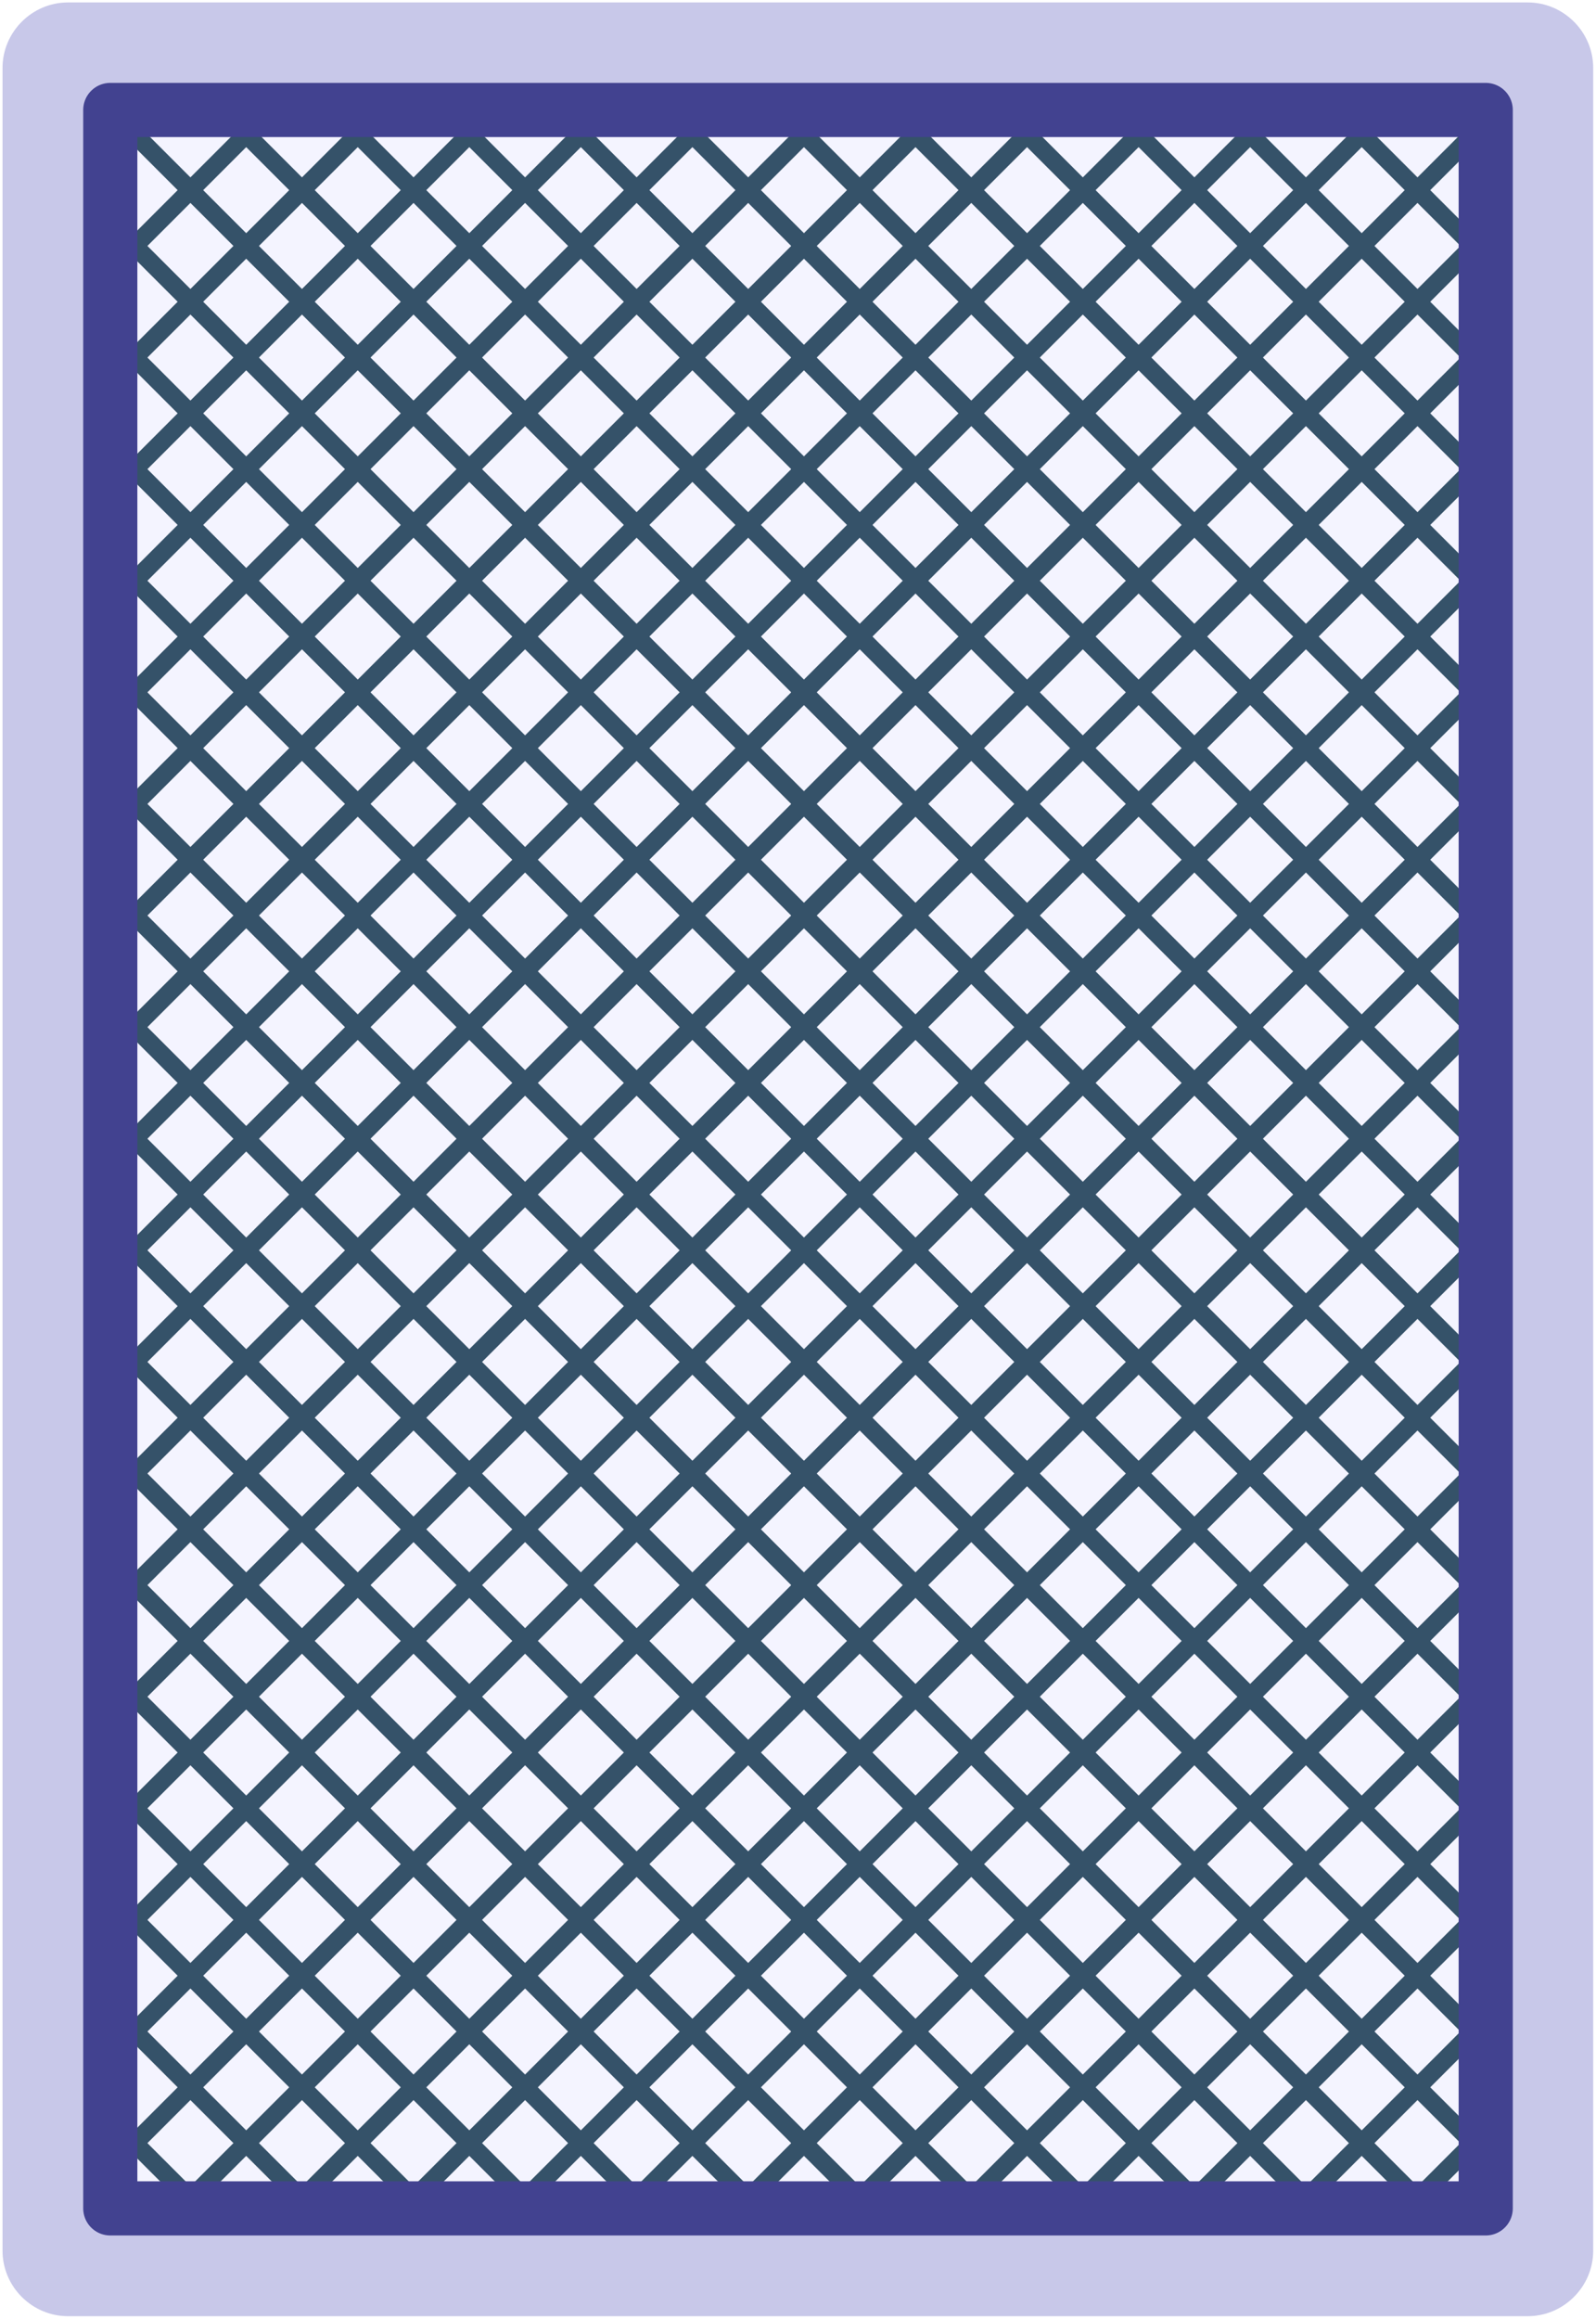 <?xml version="1.0" encoding="UTF-8"?>
<!DOCTYPE svg PUBLIC "-//W3C//DTD SVG 1.1//EN" "http://www.w3.org/Graphics/SVG/1.1/DTD/svg11.dtd">
<svg version="1.2" width="167.087pt" height="242.667pt" viewBox="0 0 5894 8561" preserveAspectRatio="xMidYMid" fill-rule="evenodd" stroke-width="28.222" stroke-linejoin="round" xmlns="http://www.w3.org/2000/svg" xmlns:ooo="http://xml.openoffice.org/svg/export" xmlns:xlink="http://www.w3.org/1999/xlink" xmlns:presentation="http://sun.com/xmlns/staroffice/presentation" xmlns:smil="http://www.w3.org/2001/SMIL20/" xmlns:anim="urn:oasis:names:tc:opendocument:xmlns:animation:1.0" xml:space="preserve">
 <defs class="ClipPathGroup">
  <clipPath id="presentation_clip_path" clipPathUnits="userSpaceOnUse">
   <rect x="0" y="0" width="5894" height="8561"/>
  </clipPath>
  <clipPath id="presentation_clip_path_shrink" clipPathUnits="userSpaceOnUse">
   <rect x="5" y="8" width="5883" height="8544"/>
  </clipPath>
 </defs>
 <defs class="TextShapeIndex">
  <g ooo:slide="id1" ooo:id-list="id3 id4"/>
 </defs>
 <defs class="EmbeddedBulletChars">
  <g id="bullet-char-template-57356" transform="scale(0,-0)">
   <path d="M 580,1141 L 1163,571 580,0 -4,571 580,1141 Z"/>
  </g>
  <g id="bullet-char-template-57354" transform="scale(0,-0)">
   <path d="M 8,1128 L 1137,1128 1137,0 8,0 8,1128 Z"/>
  </g>
  <g id="bullet-char-template-10146" transform="scale(0,-0)">
   <path d="M 174,0 L 602,739 174,1481 1456,739 174,0 Z M 1358,739 L 309,1346 659,739 1358,739 Z"/>
  </g>
  <g id="bullet-char-template-10132" transform="scale(0,-0)">
   <path d="M 2015,739 L 1276,0 717,0 1260,543 174,543 174,936 1260,936 717,1481 1274,1481 2015,739 Z"/>
  </g>
  <g id="bullet-char-template-10007" transform="scale(0,-0)">
   <path d="M 0,-2 C -7,14 -16,27 -25,37 L 356,567 C 262,823 215,952 215,954 215,979 228,992 255,992 264,992 276,990 289,987 310,991 331,999 354,1012 L 381,999 492,748 772,1049 836,1024 860,1049 C 881,1039 901,1025 922,1006 886,937 835,863 770,784 769,783 710,716 594,584 L 774,223 C 774,196 753,168 711,139 L 727,119 C 717,90 699,76 672,76 641,76 570,178 457,381 L 164,-76 C 142,-110 111,-127 72,-127 30,-127 9,-110 8,-76 1,-67 -2,-52 -2,-32 -2,-23 -1,-13 0,-2 Z"/>
  </g>
  <g id="bullet-char-template-10004" transform="scale(0,-0)">
   <path d="M 285,-33 C 182,-33 111,30 74,156 52,228 41,333 41,471 41,549 55,616 82,672 116,743 169,778 240,778 293,778 328,747 346,684 L 369,508 C 377,444 397,411 428,410 L 1163,1116 C 1174,1127 1196,1133 1229,1133 1271,1133 1292,1118 1292,1087 L 1292,965 C 1292,929 1282,901 1262,881 L 442,47 C 390,-6 338,-33 285,-33 Z"/>
  </g>
  <g id="bullet-char-template-9679" transform="scale(0,-0)">
   <path d="M 813,0 C 632,0 489,54 383,161 276,268 223,411 223,592 223,773 276,916 383,1023 489,1130 632,1184 813,1184 992,1184 1136,1130 1245,1023 1353,916 1407,772 1407,592 1407,412 1353,268 1245,161 1136,54 992,0 813,0 Z"/>
  </g>
  <g id="bullet-char-template-8226" transform="scale(0,-0)">
   <path d="M 346,457 C 273,457 209,483 155,535 101,586 74,649 74,723 74,796 101,859 155,911 209,963 273,989 346,989 419,989 480,963 531,910 582,859 608,796 608,723 608,648 583,586 532,535 482,483 420,457 346,457 Z"/>
  </g>
  <g id="bullet-char-template-8211" transform="scale(0,-0)">
   <path d="M -4,459 L 1135,459 1135,606 -4,606 -4,459 Z"/>
  </g>
  <g id="bullet-char-template-61548" transform="scale(0,-0)">
   <path d="M 173,740 C 173,903 231,1043 346,1159 462,1274 601,1332 765,1332 928,1332 1067,1274 1183,1159 1299,1043 1357,903 1357,740 1357,577 1299,437 1183,322 1067,206 928,148 765,148 601,148 462,206 346,322 231,437 173,577 173,740 Z"/>
  </g>
 </defs>
 <g>
  <g id="id2" class="Master_Slide">
   <g id="bg-id2" class="Background"/>
   <g id="bo-id2" class="BackgroundObjects"/>
  </g>
 </g>
 <g class="SlideGroup">
  <g>
   <g id="container-id1">
    <g id="id1" class="Slide" clip-path="url(#presentation_clip_path)">
     <g class="Page">
      <g class="Graphic">
       <g id="id3">
        <rect class="BoundingBox" stroke="none" fill="none" x="0" y="0" width="5894" height="8561"/>
        <defs>
         <clipPath id="clip_path_1" clipPathUnits="userSpaceOnUse">
          <path d="M 0,0 L 5893,0 5893,8560 0,8560 0,0 Z"/>
         </clipPath>
        </defs>
        <g clip-path="url(#clip_path_1)">
         <path fill="rgb(200,200,233)" stroke="none" stroke-width="18" stroke-linejoin="miter" d="M 5884,8309 C 5884,8442 5775,8551 5642,8551 L 251,8551 C 118,8551 9,8442 9,8309 L 9,251 C 9,118 118,9 251,9 L 5642,9 C 5775,9 5884,118 5884,251 L 5884,8309 5884,8309 Z"/>
        </g>
       </g>
      </g>
      <g class="com.sun.star.drawing.CustomShape">
       <g id="id4">
        <rect class="BoundingBox" stroke="none" fill="none" x="301" y="300" width="5293" height="7960"/>
        <path fill="rgb(244,244,255)" stroke="none" d="M 2947,8153 L 407,8153 407,406 5487,406 5487,8153 2947,8153 Z"/>
        <g>
         <defs>
          <pattern id="pattern1" x="407" y="406" width="5081" height="7748" patternUnits="userSpaceOnUse">
           <g transform="translate(-407,-406)">
            <line stroke="rgb(53,82,105)" stroke-width="50pt" x1="407" y1="586" x2="587" y2="406"/>
            <line stroke="rgb(53,82,105)" stroke-width="50pt" x1="407" y1="998" x2="999" y2="406"/>
            <line stroke="rgb(53,82,105)" stroke-width="50pt" x1="407" y1="1410" x2="1411" y2="406"/>
            <line stroke="rgb(53,82,105)" stroke-width="50pt" x1="407" y1="1822" x2="1823" y2="406"/>
            <line stroke="rgb(53,82,105)" stroke-width="50pt" x1="407" y1="2234" x2="2235" y2="406"/>
            <line stroke="rgb(53,82,105)" stroke-width="50pt" x1="407" y1="2646" x2="2647" y2="406"/>
            <line stroke="rgb(53,82,105)" stroke-width="50pt" x1="407" y1="3058" x2="3059" y2="406"/>
            <line stroke="rgb(53,82,105)" stroke-width="50pt" x1="407" y1="3470" x2="3471" y2="406"/>
            <line stroke="rgb(53,82,105)" stroke-width="50pt" x1="407" y1="3882" x2="3883" y2="406"/>
            <line stroke="rgb(53,82,105)" stroke-width="50pt" x1="407" y1="4294" x2="4295" y2="406"/>
            <line stroke="rgb(53,82,105)" stroke-width="50pt" x1="407" y1="4706" x2="4707" y2="406"/>
            <line stroke="rgb(53,82,105)" stroke-width="50pt" x1="407" y1="5118" x2="5119" y2="406"/>
            <line stroke="rgb(53,82,105)" stroke-width="50pt" x1="407" y1="5530" x2="5487" y2="450"/>
            <line stroke="rgb(53,82,105)" stroke-width="50pt" x1="407" y1="5942" x2="5487" y2="862"/>
            <line stroke="rgb(53,82,105)" stroke-width="50pt" x1="407" y1="6354" x2="5487" y2="1274"/>
            <line stroke="rgb(53,82,105)" stroke-width="50pt" x1="407" y1="6766" x2="5487" y2="1686"/>
            <line stroke="rgb(53,82,105)" stroke-width="50pt" x1="407" y1="7178" x2="5487" y2="2098"/>
            <line stroke="rgb(53,82,105)" stroke-width="50pt" x1="407" y1="7590" x2="5487" y2="2510"/>
            <line stroke="rgb(53,82,105)" stroke-width="50pt" x1="407" y1="8002" x2="5487" y2="2922"/>
            <line stroke="rgb(53,82,105)" stroke-width="50pt" x1="668" y1="8153" x2="5487" y2="3334"/>
            <line stroke="rgb(53,82,105)" stroke-width="50pt" x1="1080" y1="8153" x2="5487" y2="3746"/>
            <line stroke="rgb(53,82,105)" stroke-width="50pt" x1="1492" y1="8153" x2="5487" y2="4158"/>
            <line stroke="rgb(53,82,105)" stroke-width="50pt" x1="1904" y1="8153" x2="5487" y2="4570"/>
            <line stroke="rgb(53,82,105)" stroke-width="50pt" x1="2316" y1="8153" x2="5487" y2="4982"/>
            <line stroke="rgb(53,82,105)" stroke-width="50pt" x1="2728" y1="8153" x2="5487" y2="5394"/>
            <line stroke="rgb(53,82,105)" stroke-width="50pt" x1="3140" y1="8153" x2="5487" y2="5806"/>
            <line stroke="rgb(53,82,105)" stroke-width="50pt" x1="3552" y1="8153" x2="5487" y2="6218"/>
            <line stroke="rgb(53,82,105)" stroke-width="50pt" x1="3964" y1="8153" x2="5487" y2="6630"/>
            <line stroke="rgb(53,82,105)" stroke-width="50pt" x1="4376" y1="8153" x2="5487" y2="7042"/>
            <line stroke="rgb(53,82,105)" stroke-width="50pt" x1="4788" y1="8153" x2="5487" y2="7454"/>
            <line stroke="rgb(53,82,105)" stroke-width="50pt" x1="5200" y1="8153" x2="5487" y2="7866"/>
            <line stroke="rgb(53,82,105)" stroke-width="50pt" x1="5351" y1="406" x2="5487" y2="542"/>
            <line stroke="rgb(53,82,105)" stroke-width="50pt" x1="4939" y1="406" x2="5487" y2="954"/>
            <line stroke="rgb(53,82,105)" stroke-width="50pt" x1="4527" y1="406" x2="5487" y2="1366"/>
            <line stroke="rgb(53,82,105)" stroke-width="50pt" x1="4115" y1="406" x2="5487" y2="1778"/>
            <line stroke="rgb(53,82,105)" stroke-width="50pt" x1="3703" y1="406" x2="5487" y2="2190"/>
            <line stroke="rgb(53,82,105)" stroke-width="50pt" x1="3291" y1="406" x2="5487" y2="2602"/>
            <line stroke="rgb(53,82,105)" stroke-width="50pt" x1="2879" y1="406" x2="5487" y2="3014"/>
            <line stroke="rgb(53,82,105)" stroke-width="50pt" x1="2467" y1="406" x2="5487" y2="3426"/>
            <line stroke="rgb(53,82,105)" stroke-width="50pt" x1="2055" y1="406" x2="5487" y2="3838"/>
            <line stroke="rgb(53,82,105)" stroke-width="50pt" x1="1643" y1="406" x2="5487" y2="4250"/>
            <line stroke="rgb(53,82,105)" stroke-width="50pt" x1="1231" y1="406" x2="5487" y2="4662"/>
            <line stroke="rgb(53,82,105)" stroke-width="50pt" x1="819" y1="406" x2="5487" y2="5074"/>
            <line stroke="rgb(53,82,105)" stroke-width="50pt" x1="407" y1="406" x2="5487" y2="5486"/>
            <line stroke="rgb(53,82,105)" stroke-width="50pt" x1="407" y1="818" x2="5487" y2="5898"/>
            <line stroke="rgb(53,82,105)" stroke-width="50pt" x1="407" y1="1230" x2="5487" y2="6310"/>
            <line stroke="rgb(53,82,105)" stroke-width="50pt" x1="407" y1="1642" x2="5487" y2="6722"/>
            <line stroke="rgb(53,82,105)" stroke-width="50pt" x1="407" y1="2054" x2="5487" y2="7134"/>
            <line stroke="rgb(53,82,105)" stroke-width="50pt" x1="407" y1="2466" x2="5487" y2="7546"/>
            <line stroke="rgb(53,82,105)" stroke-width="50pt" x1="407" y1="2878" x2="5487" y2="7958"/>
            <line stroke="rgb(53,82,105)" stroke-width="50pt" x1="407" y1="3290" x2="5270" y2="8153"/>
            <line stroke="rgb(53,82,105)" stroke-width="50pt" x1="407" y1="3702" x2="4858" y2="8153"/>
            <line stroke="rgb(53,82,105)" stroke-width="50pt" x1="407" y1="4114" x2="4446" y2="8153"/>
            <line stroke="rgb(53,82,105)" stroke-width="50pt" x1="407" y1="4526" x2="4034" y2="8153"/>
            <line stroke="rgb(53,82,105)" stroke-width="50pt" x1="407" y1="4938" x2="3622" y2="8153"/>
            <line stroke="rgb(53,82,105)" stroke-width="50pt" x1="407" y1="5350" x2="3210" y2="8153"/>
            <line stroke="rgb(53,82,105)" stroke-width="50pt" x1="407" y1="5762" x2="2798" y2="8153"/>
            <line stroke="rgb(53,82,105)" stroke-width="50pt" x1="407" y1="6174" x2="2386" y2="8153"/>
            <line stroke="rgb(53,82,105)" stroke-width="50pt" x1="407" y1="6586" x2="1974" y2="8153"/>
            <line stroke="rgb(53,82,105)" stroke-width="50pt" x1="407" y1="6998" x2="1562" y2="8153"/>
            <line stroke="rgb(53,82,105)" stroke-width="50pt" x1="407" y1="7410" x2="1150" y2="8153"/>
            <line stroke="rgb(53,82,105)" stroke-width="50pt" x1="407" y1="7822" x2="738" y2="8153"/>
           </g>
          </pattern>
         </defs>
         <path style="fill:url(#pattern1)" d="M 2947,8153 L 407,8153 407,406 5487,406 5487,8153 2947,8153 Z"/>
        </g>
        <path fill="none" stroke="rgb(66,66,144)" stroke-width="200" stroke-linejoin="round" d="M 2947,8153 L 407,8153 407,406 5487,406 5487,8153 2947,8153 Z"/>
       </g>
      </g>
     </g>
    </g>
   </g>
  </g>
 </g>
</svg>